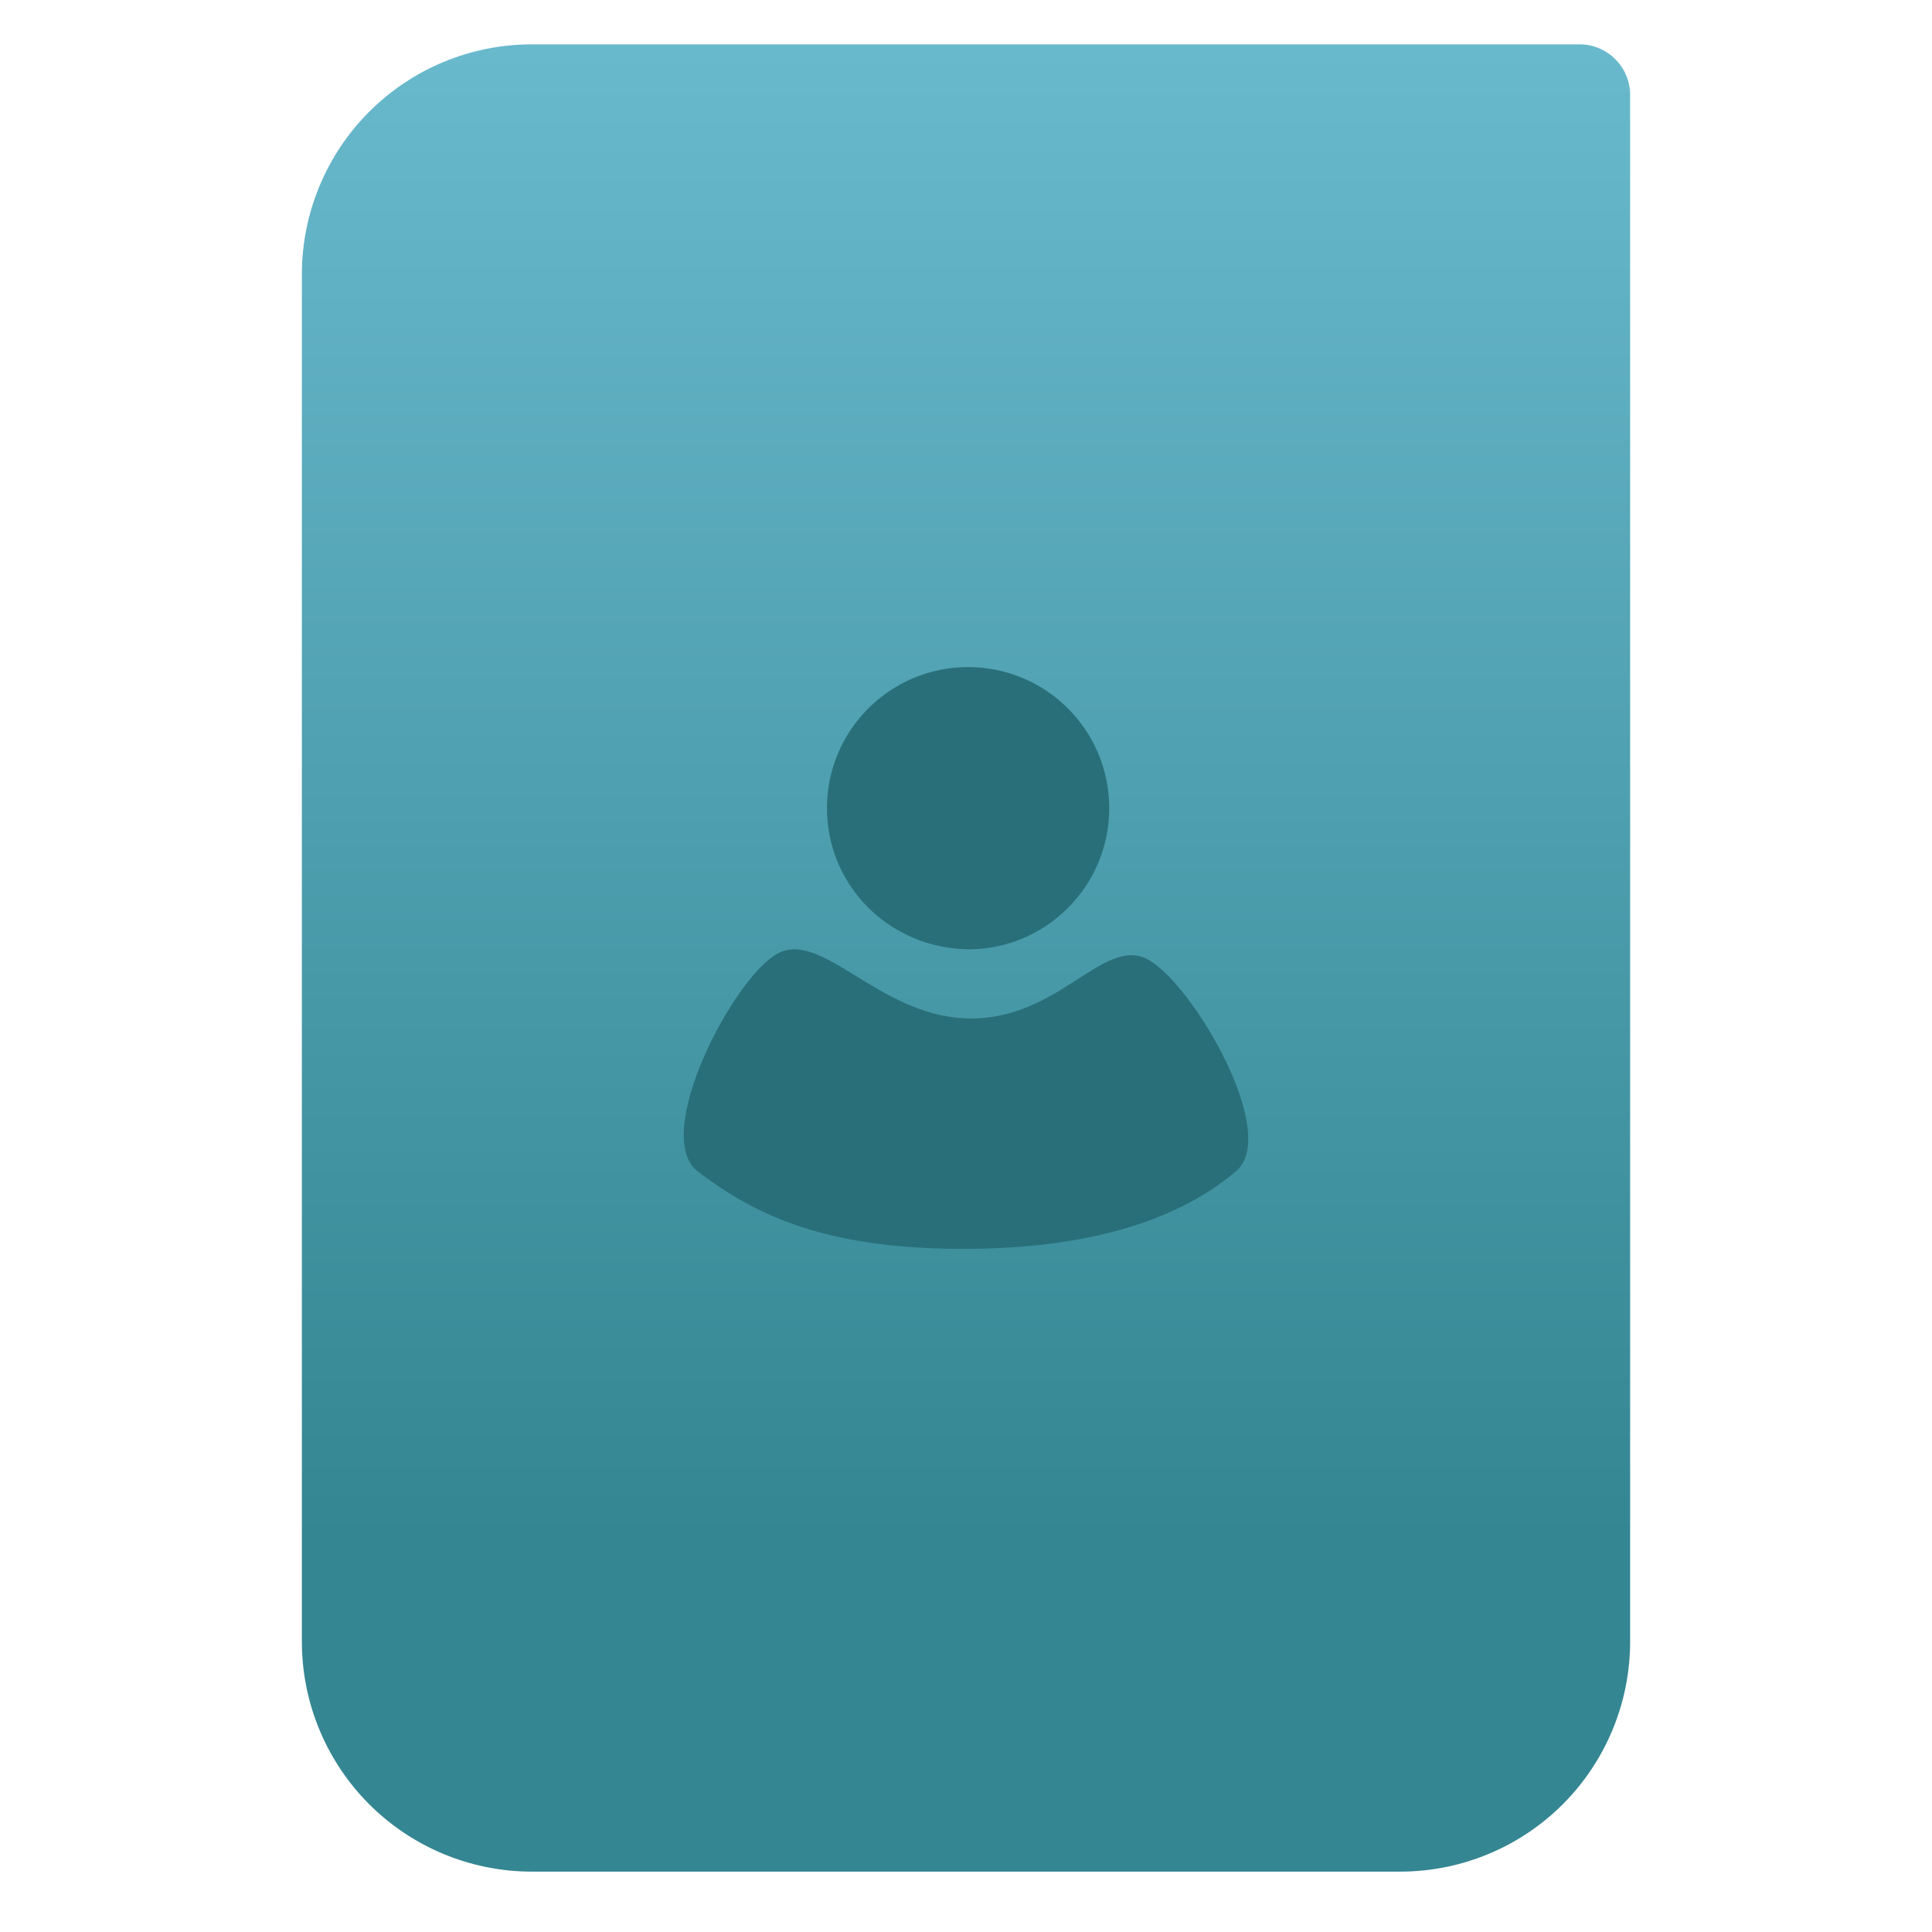 <svg style="clip-rule:evenodd;fill-rule:evenodd;stroke-linejoin:round;stroke-miterlimit:2" version="1.1" viewBox="0 0 64 64" xmlns="http://www.w3.org/2000/svg">
 <path d="m54 3.146c0-0.926-0.751-1.677-1.677-1.677h-34.705c-2.02 0-3.958 0.803-5.387 2.231-1.428 1.429-2.231 3.367-2.231 5.387v45.295c0 2.02 0.803 3.958 2.231 5.387 1.429 1.428 3.367 2.231 5.387 2.231h28.764c2.02 0 3.958-0.803 5.387-2.231 1.428-1.429 2.231-3.367 2.231-5.387v-51.236z" style="fill:url(#_Linear1)"/>
 <path d="m32.07 31.448c2.582 0 4.675-2.093 4.675-4.675s-2.093-4.675-4.675-4.675-4.676 2.093-4.676 4.675c0 2.555 2.05 4.631 4.676 4.675z" style="fill:#296f79"/>
 <path d="m38.047 31.796c-1.499-0.844-2.997 2.079-6.09 1.937-2.899-0.133-4.76-2.975-6.231-2.127-1.472 0.848-4.173 6.036-2.599 7.213 1.653 1.237 3.833 2.511 8.539 2.551 5.144 0.045 7.832-1.34 9.284-2.576s-1.404-6.154-2.903-6.998z" style="fill:#296f79"/>
 <defs>
  <linearGradient id="_Linear1" x2="1" gradientTransform="matrix(3.03829e-15,-49.619,49.619,3.03829e-15,469.44,51.088)" gradientUnits="userSpaceOnUse">
   <stop style="stop-color:#348692" offset="0"/>
   <stop style="stop-color:#69b9cd" offset="1"/>
  </linearGradient>
 </defs>
</svg>
